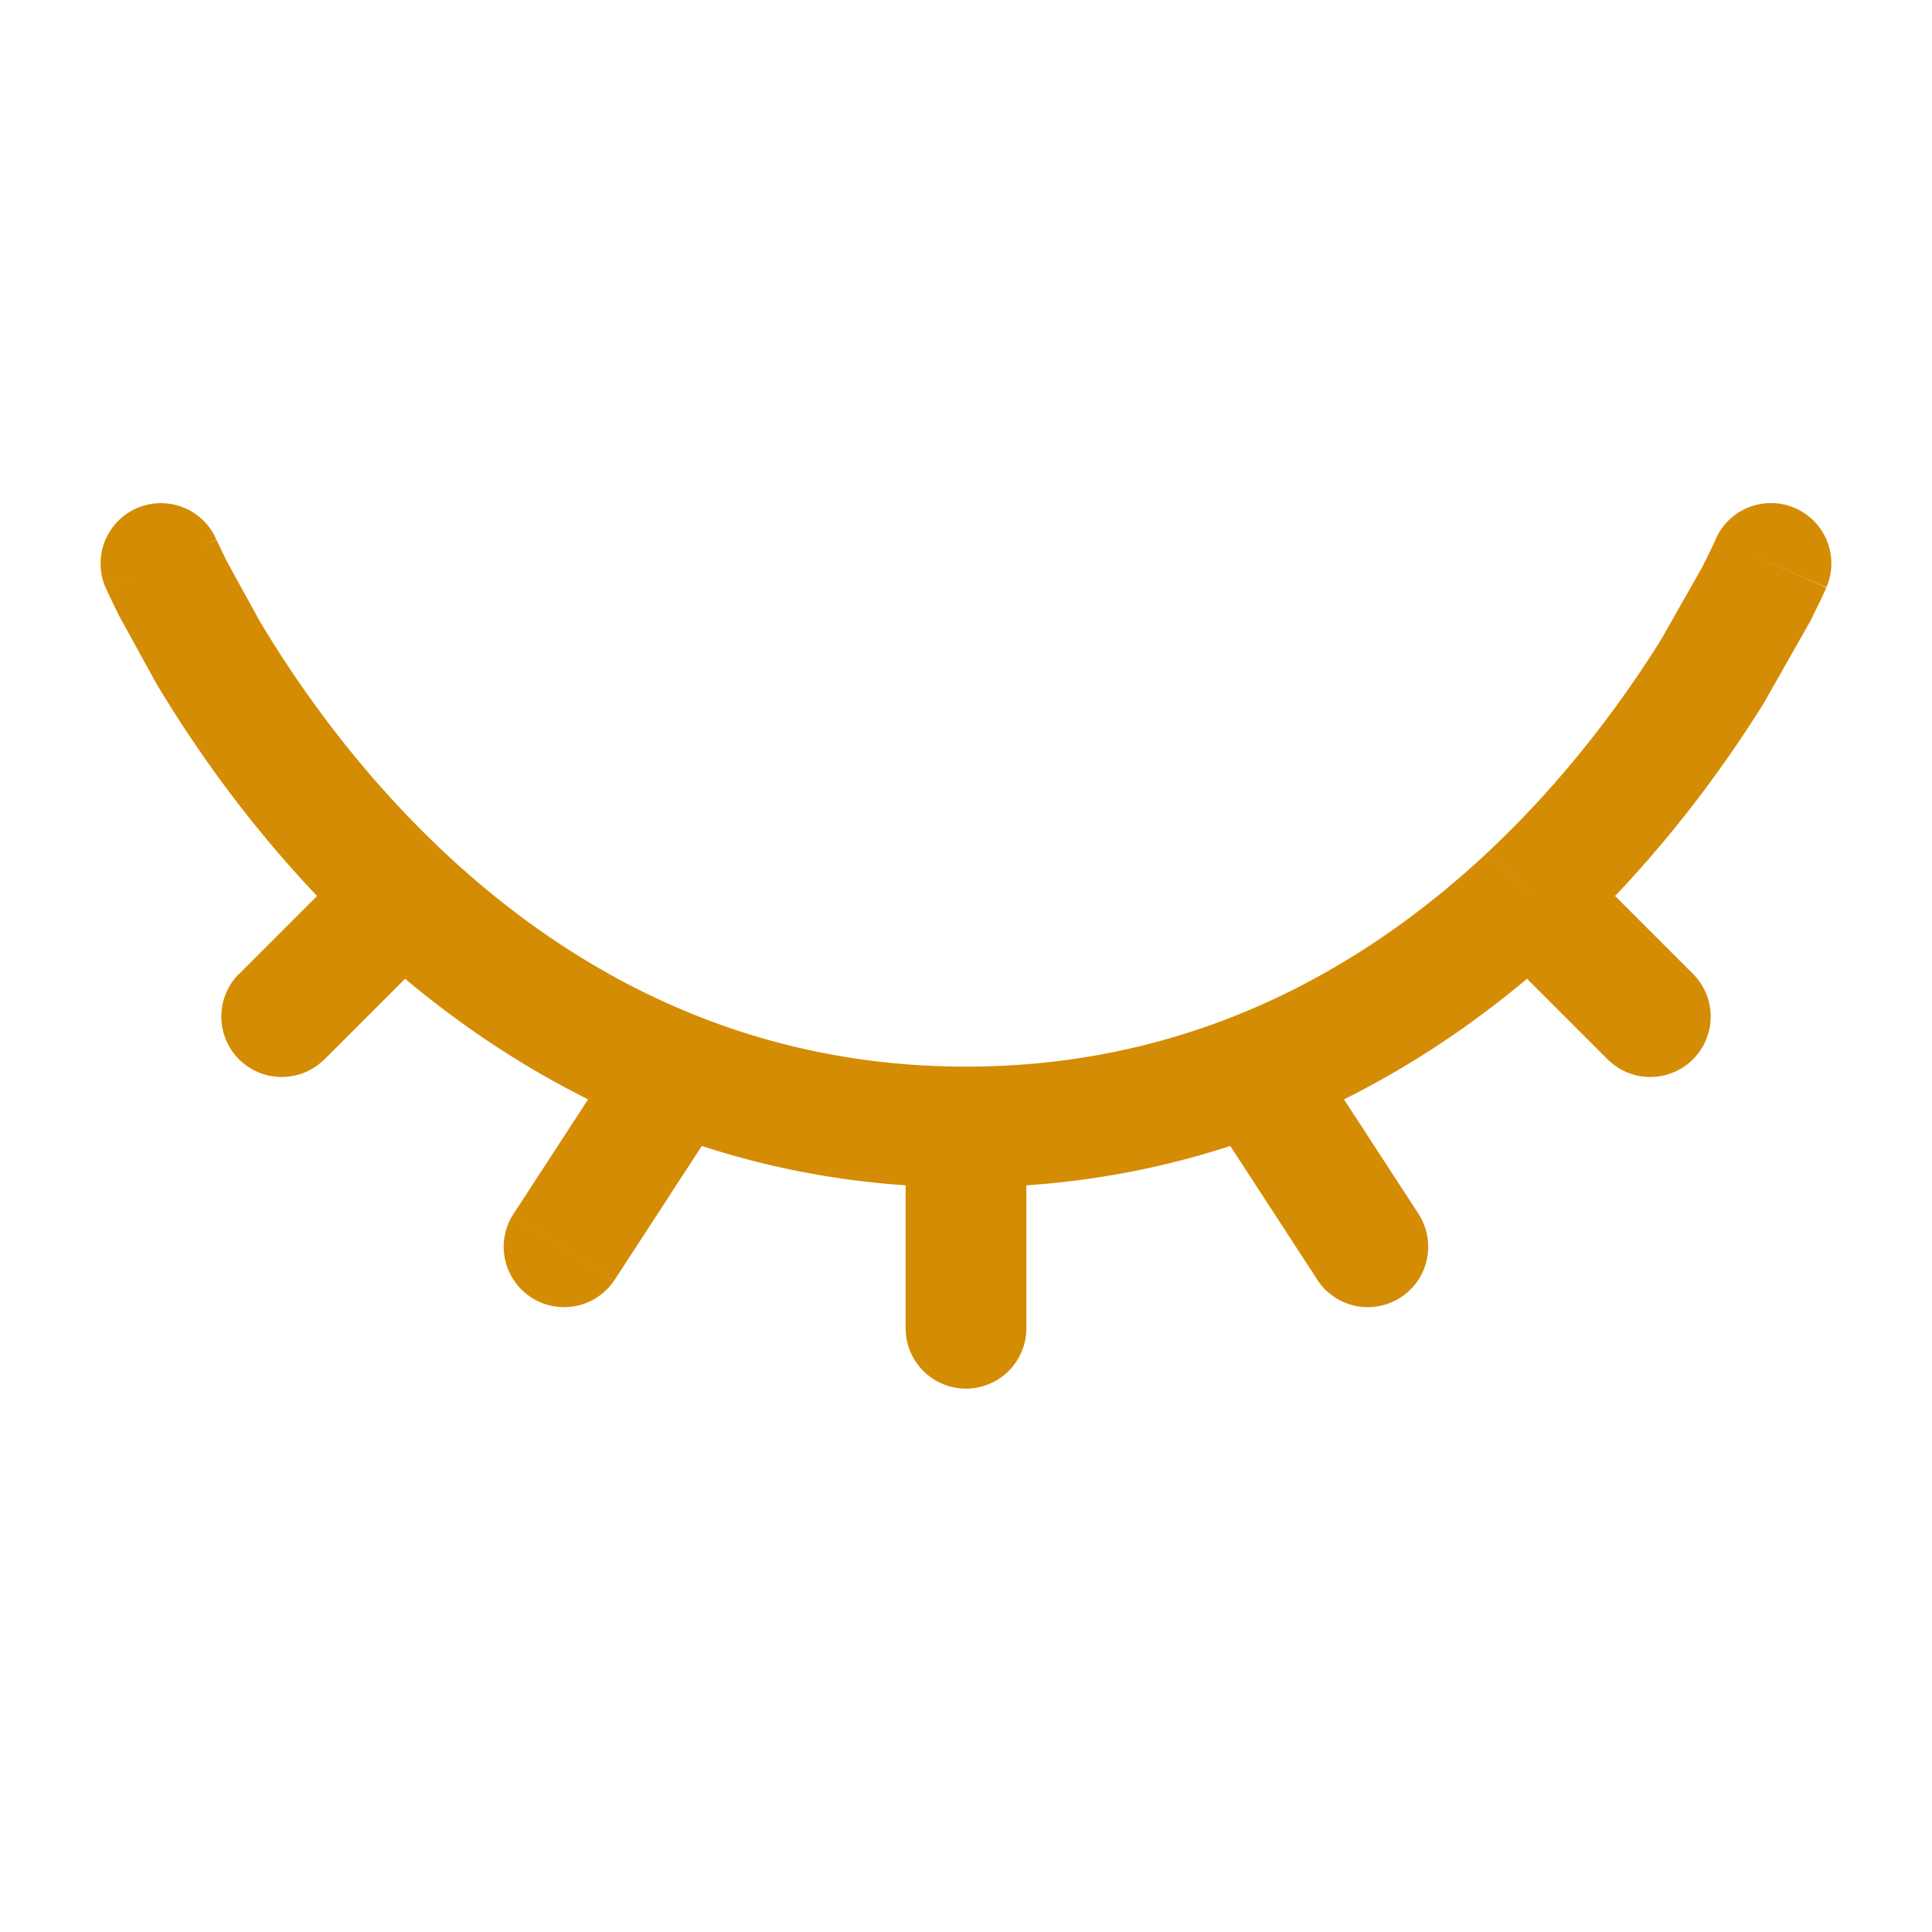 <svg xmlns="http://www.w3.org/2000/svg" width="24" height="24" viewBox="0 0 24 24" fill="none" xmlns:v="https://vecta.io/nano"><path d="M2.689 6.705a.75.75 0 1 0-1.379.591l1.379-.591zm12.898 6.624l-.275-.698.275.698zm-6.546.409a.75.75 0 0 0-1.257-.818l1.257.818zm-2.67 1.353a.75.75 0 0 0 1.257.818l-1.257-.818zm16.318-7.796a.75.75 0 1 0-1.379-.591l1.379.591zM19 11.129l-.513-.547h0l.513.547zm.97 2.03a.75.75 0 0 0 1.061-1.061l-1.061 1.061zM11.25 16.5a.75.75 0 1 0 1.5 0h-1.5zm5.121-.591a.75.75 0 0 0 1.257-.818l-1.257.818zM5.53 11.659a.75.75 0 0 0-1.061-1.061l1.061 1.061zm-2.561.439a.75.75 0 0 0 1.061 1.061L2.97 12.099zM12 13.25c-3.224 0-5.539-1.605-7.075-3.26-.768-.827-1.331-1.657-1.702-2.28l-.409-.745-.097-.201-.022-.049C2.689 6.704 2.689 6.705 2 7l-.689.296.013.029.031.068.117.243.462.841c.411.69 1.035 1.61 1.892 2.533 1.713 1.845 4.398 3.74 8.175 3.74v-1.5zm3.313-.619c-.97.382-2.071.619-3.312.619v1.5c1.438 0 2.725-.276 3.862-.723l-.549-1.396zm-7.528.289l-1.413 2.171 1.257.818 1.413-2.171-1.257-.818zM22 7l-.689-.296-.035.077-.123.251-.517.911c-.469.752-1.179 1.729-2.149 2.639l1.027 1.094c1.089-1.022 1.878-2.11 2.395-2.939l.58-1.022.146-.299.038-.084.011-.024c.005-.011.005-.012-.684-.307zm-3.513 3.582c-.859.806-1.913 1.552-3.174 2.049l.549 1.396c1.474-.58 2.685-1.444 3.651-2.351l-1.027-1.094zm-.017 1.077l1.5 1.5 1.061-1.061-1.5-1.5-1.061 1.061zM11.25 14v2.5h1.5V14h-1.5zm3.709-.262l1.413 2.171 1.257-.818-1.413-2.171-1.257.818zM4.47 10.599l-1.5 1.5 1.061 1.061 1.5-1.5-1.061-1.061z" fill="#d48c04"/></svg>